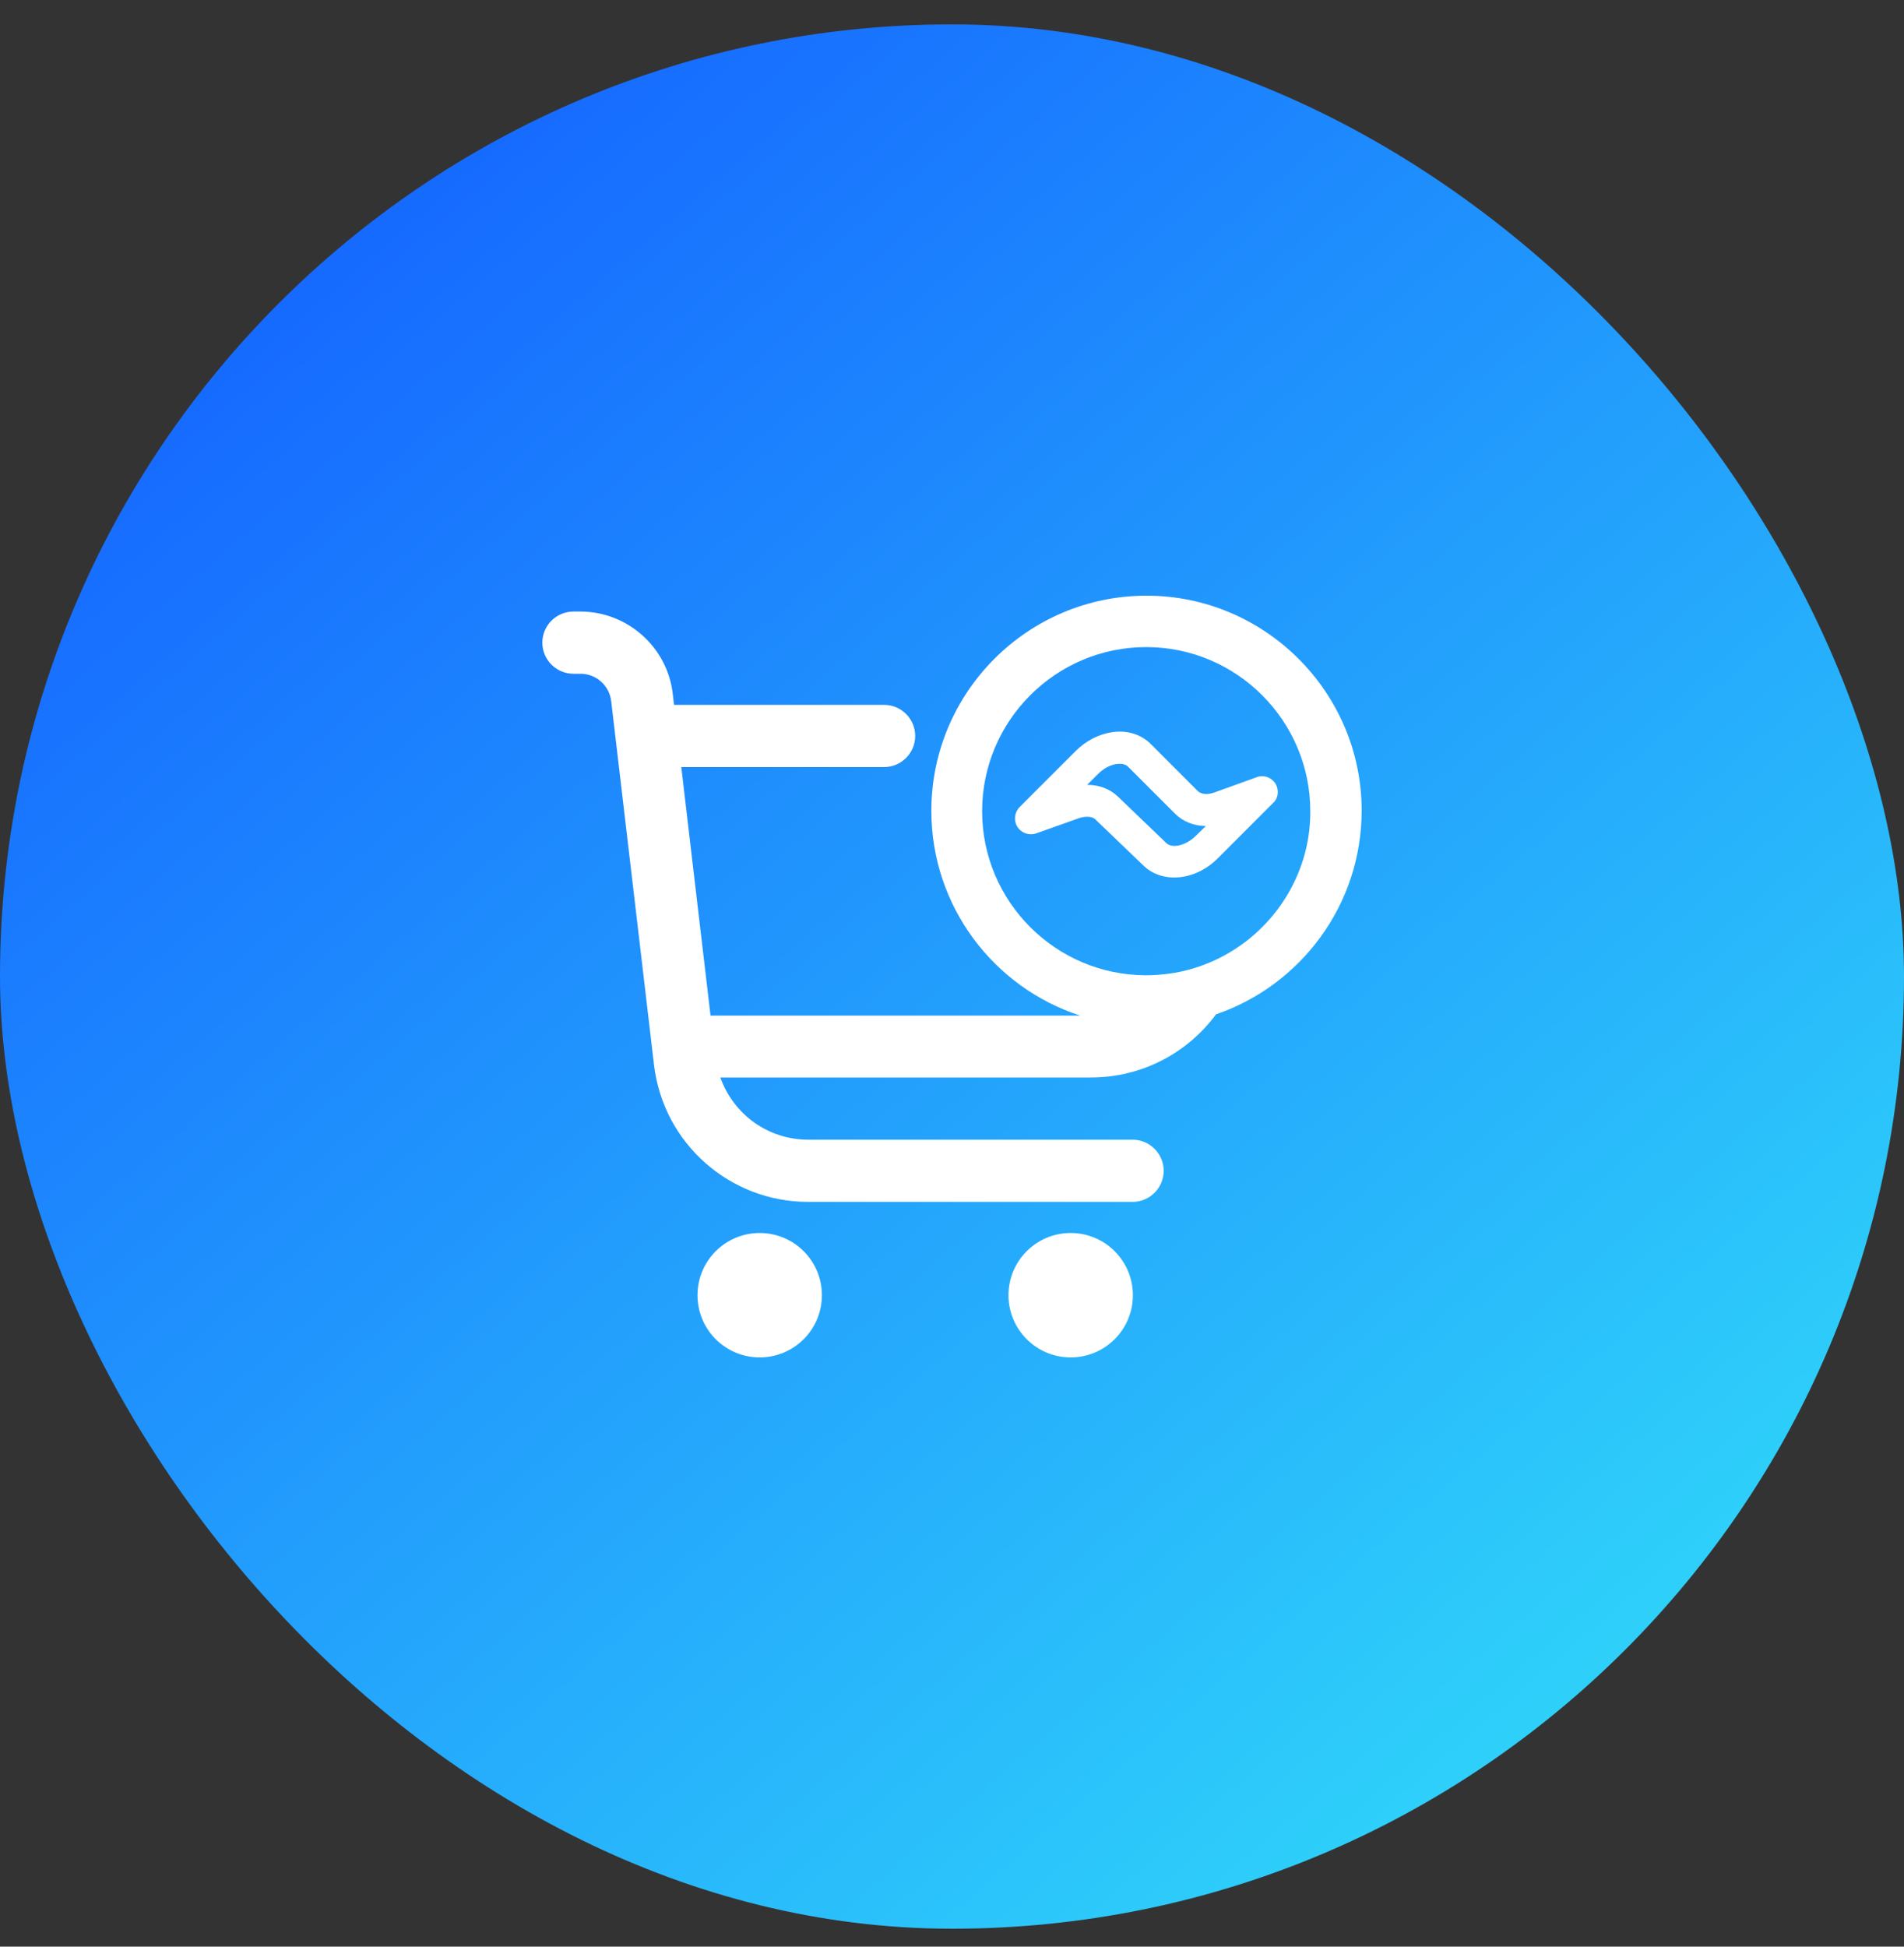 <svg width="45" height="46" viewBox="0 0 45 46" fill="none" xmlns="http://www.w3.org/2000/svg">
<rect x="0" y="0" width="45" height="46" fill="#333333" stroke="none"/>
<rect y="0.576" width="45" height="45" rx="22.5" fill="url(#paint0_linear_84_159)"/>
<path d="M17.955 32.076C18.767 32.076 19.425 31.418 19.425 30.606C19.425 29.794 18.767 29.136 17.955 29.136C17.143 29.136 16.485 29.794 16.485 30.606C16.485 31.418 17.143 32.076 17.955 32.076Z" fill="white"/>
<path d="M25.305 32.076C26.117 32.076 26.775 31.418 26.775 30.606C26.775 29.794 26.117 29.136 25.305 29.136C24.493 29.136 23.835 29.794 23.835 30.606C23.835 31.418 24.493 32.076 25.305 32.076Z" fill="white"/>
<path d="M27.098 14.076C24.293 14.076 22.012 16.356 22.012 19.161C22.012 21.419 23.49 23.339 25.53 23.999H16.793L16.102 18.126H20.895C21.3 18.126 21.63 17.796 21.63 17.391C21.63 16.986 21.3 16.656 20.895 16.656H15.93L15.9 16.394C15.773 15.291 14.828 14.451 13.717 14.451H13.553C13.148 14.451 12.818 14.781 12.818 15.186C12.818 15.591 13.148 15.921 13.553 15.921H13.717C14.092 15.921 14.4 16.199 14.445 16.566L15.457 25.161C15.675 27.014 17.242 28.401 19.102 28.401H26.767C27.172 28.401 27.503 28.071 27.503 27.666C27.503 27.261 27.172 26.931 26.767 26.931H19.102C18.165 26.931 17.34 26.346 17.025 25.461H25.785C26.985 25.461 28.065 24.884 28.74 23.969C30.735 23.286 32.182 21.389 32.182 19.154C32.182 16.356 29.895 14.076 27.098 14.076ZM29.43 22.259C28.913 22.649 28.297 22.919 27.622 23.009C27.45 23.031 27.27 23.046 27.09 23.046C24.953 23.046 23.212 21.306 23.212 19.169C23.212 17.031 24.953 15.291 27.09 15.291C29.227 15.291 30.968 17.031 30.968 19.169C30.975 20.421 30.367 21.546 29.43 22.259Z" fill="white"/>
<path d="M30.18 18.591C30.113 18.396 29.887 18.291 29.7 18.366L28.703 18.726C28.538 18.786 28.387 18.771 28.305 18.689L27.195 17.579C26.97 17.354 26.64 17.249 26.288 17.301C25.973 17.346 25.665 17.504 25.418 17.751L24.098 19.071C24 19.169 23.962 19.326 24.008 19.461C24.075 19.656 24.293 19.761 24.488 19.694L25.5 19.334C25.657 19.281 25.815 19.289 25.89 19.364L27.03 20.459C27.218 20.639 27.473 20.736 27.75 20.736C28.117 20.736 28.5 20.571 28.793 20.271L30.082 18.981C30.195 18.884 30.225 18.734 30.18 18.591ZM28.267 19.746C28.035 19.979 27.705 20.061 27.562 19.919L26.422 18.824C26.235 18.644 25.98 18.546 25.703 18.546H25.695L25.95 18.291C26.07 18.171 26.212 18.089 26.355 18.059C26.483 18.036 26.595 18.051 26.663 18.119L27.773 19.229C27.96 19.416 28.215 19.514 28.5 19.521L28.267 19.746Z" fill="white"/>
<defs>
<linearGradient id="paint0_linear_84_159" x1="6.756" y1="6.921" x2="36.031" y2="40.774" gradientUnits="userSpaceOnUse">
<stop stop-color="#166AFF"/>
<stop offset="1" stop-color="#2ED0FA"/>
</linearGradient>
</defs>
</svg>
